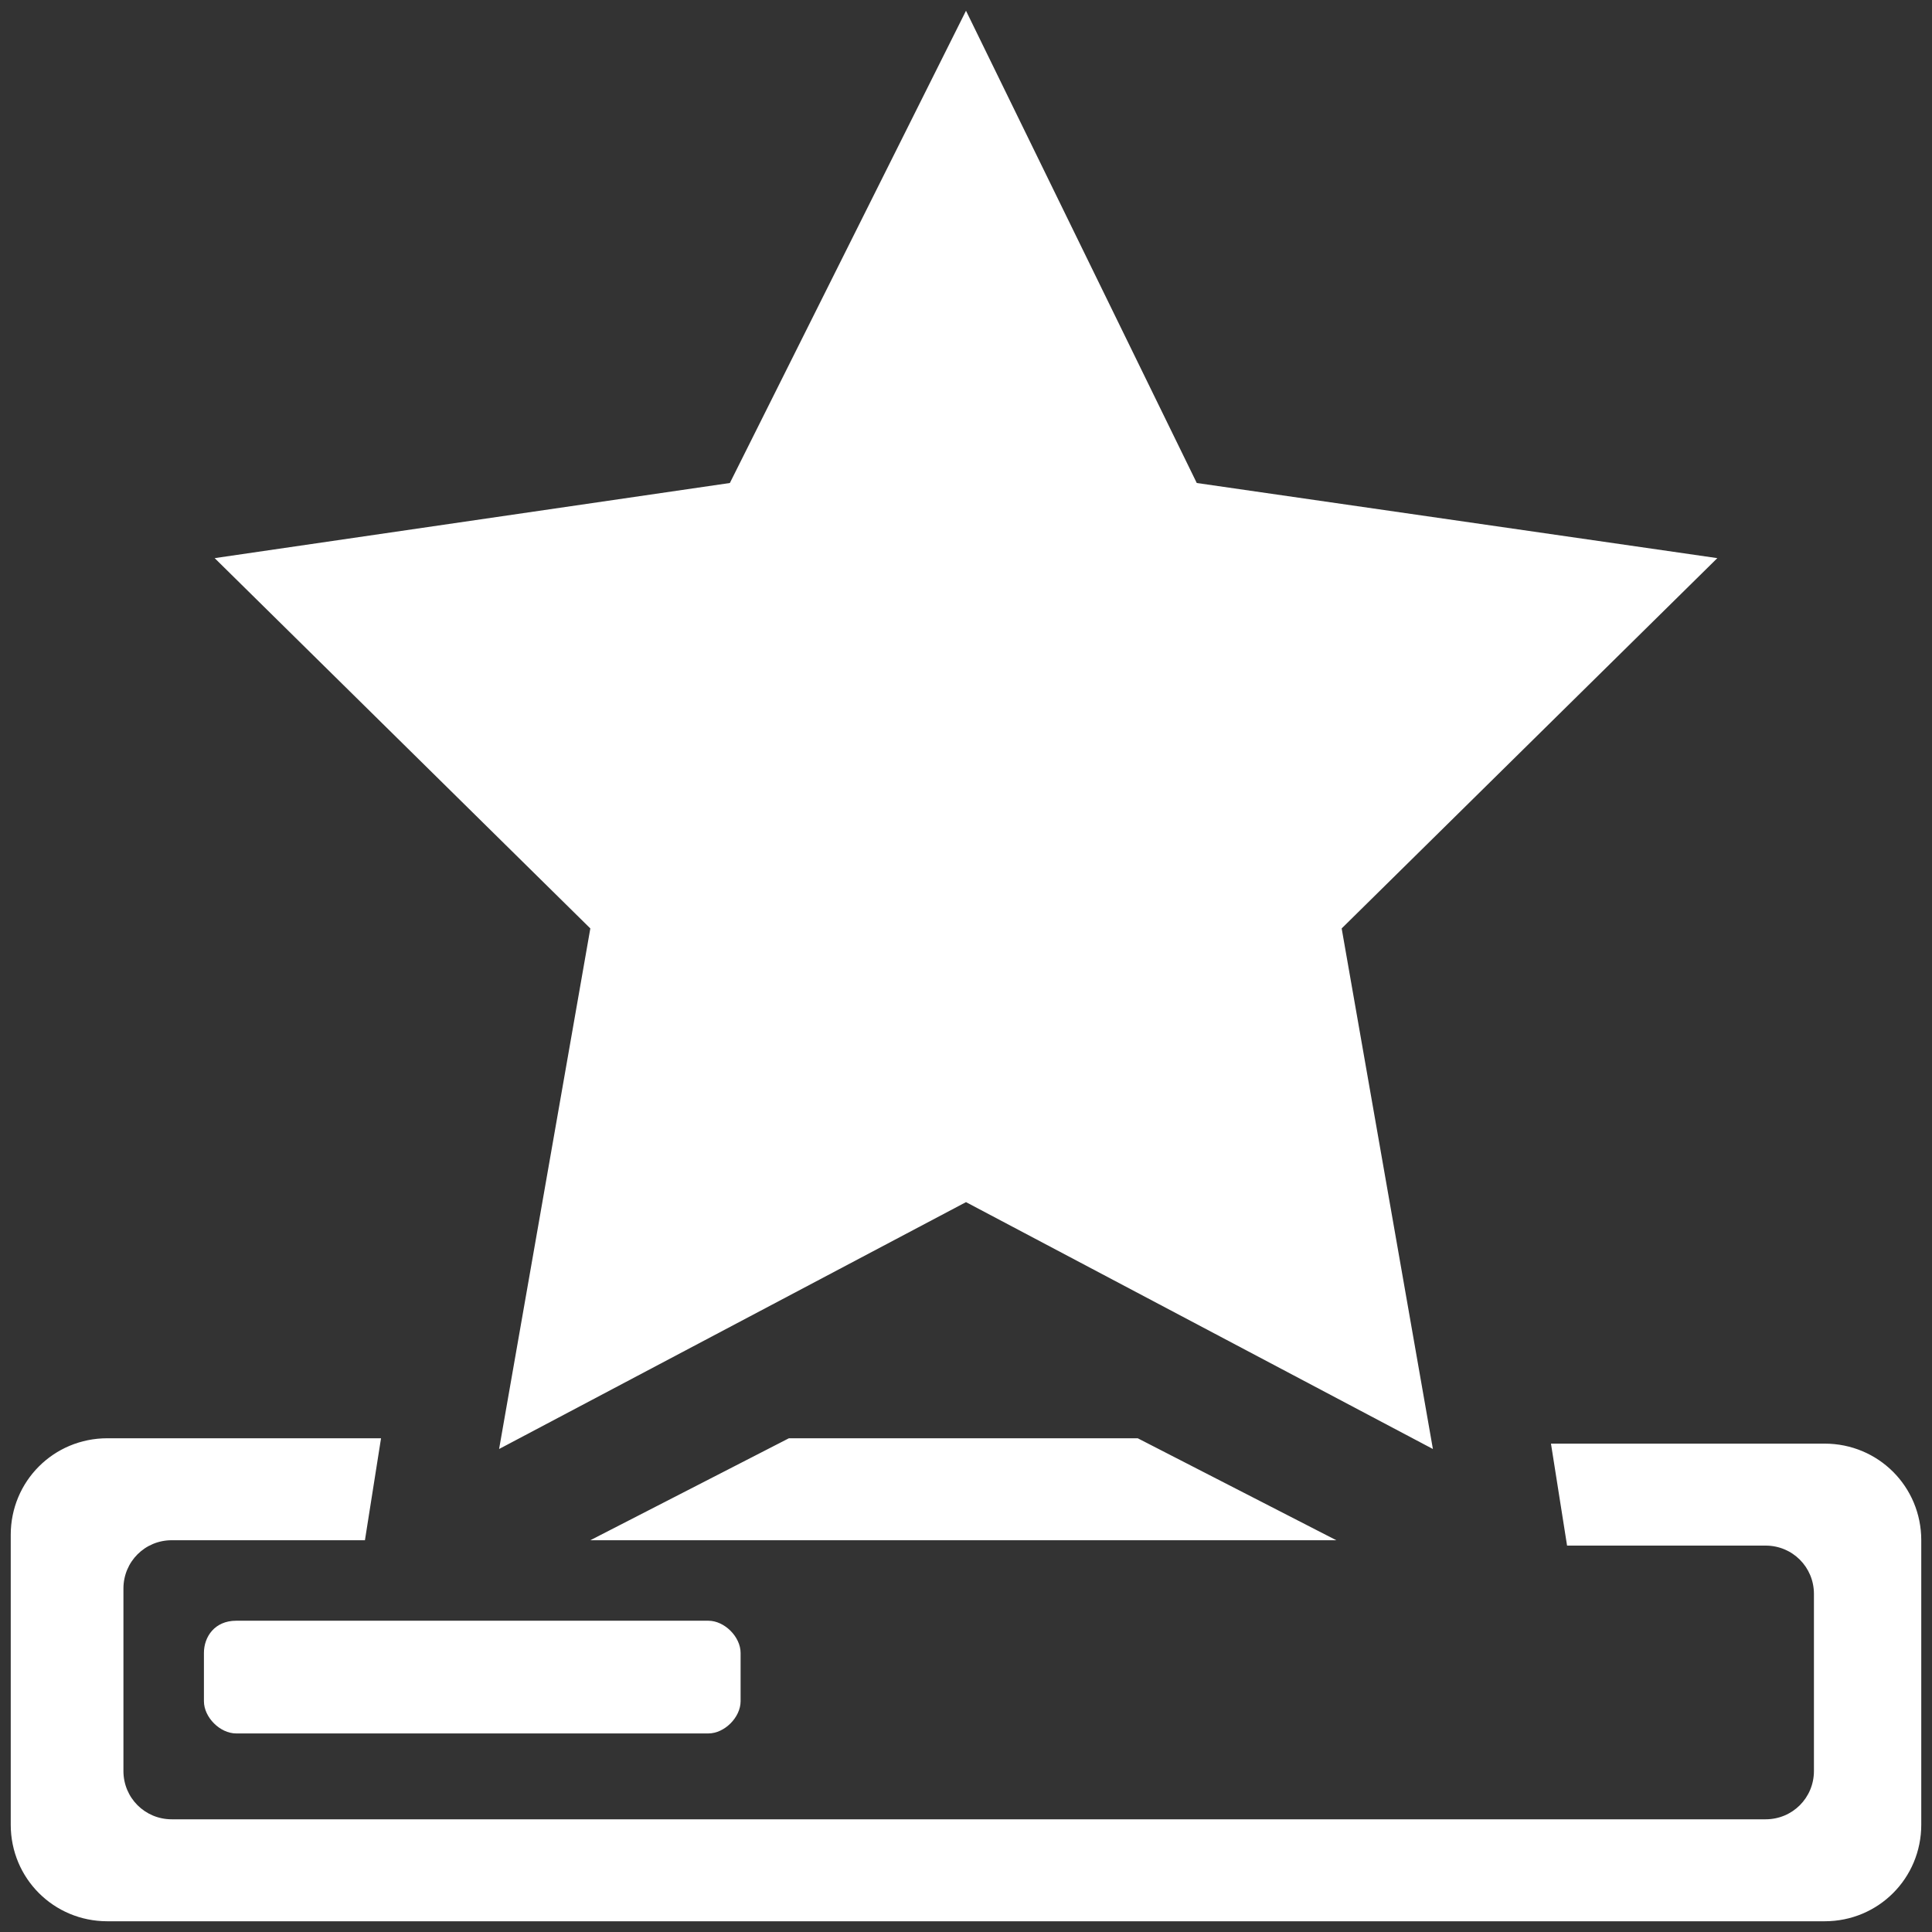 <svg version="1.1" id="Layer_1" xmlns="http://www.w3.org/2000/svg" x="0" y="0" viewBox="0 0 36 36" xml:space="preserve"><rect x="0" y="0" width="36" height="36" fill="#333333" stroke="none"/><style>.st0{fill:#fff}</style><path class="st0" d="M14.7 26.8h6.5l3.7 1.9H11l3.7-1.9M2 26.8h5.1l-.3 1.9H3.2c-.5 0-.9.4-.9.9V33c0 .5.4.9.9.9h29.7c.5 0 .9-.4.9-.9v-3.3c0-.5-.4-.9-.9-.9h-3.7l-.3-1.9H34c1 0 1.8.8 1.8 1.8V34c0 1-.8 1.8-1.8 1.8H2C1 35.8.2 35 .2 34v-5.4c0-1 .8-1.8 1.8-1.8zm30-16.4l-7 6.9 1.7 9.7-8.7-4.6L9.3 27l1.7-9.7-7-6.9L13.6 9 18 .2 22.3 9l9.7 1.4zM4.4 30.2h8.8c.3 0 .6.3.6.6v.9c0 .3-.3.6-.6.6H4.4c-.3 0-.6-.3-.6-.6v-.9c0-.3.2-.6.6-.6z"/></svg>